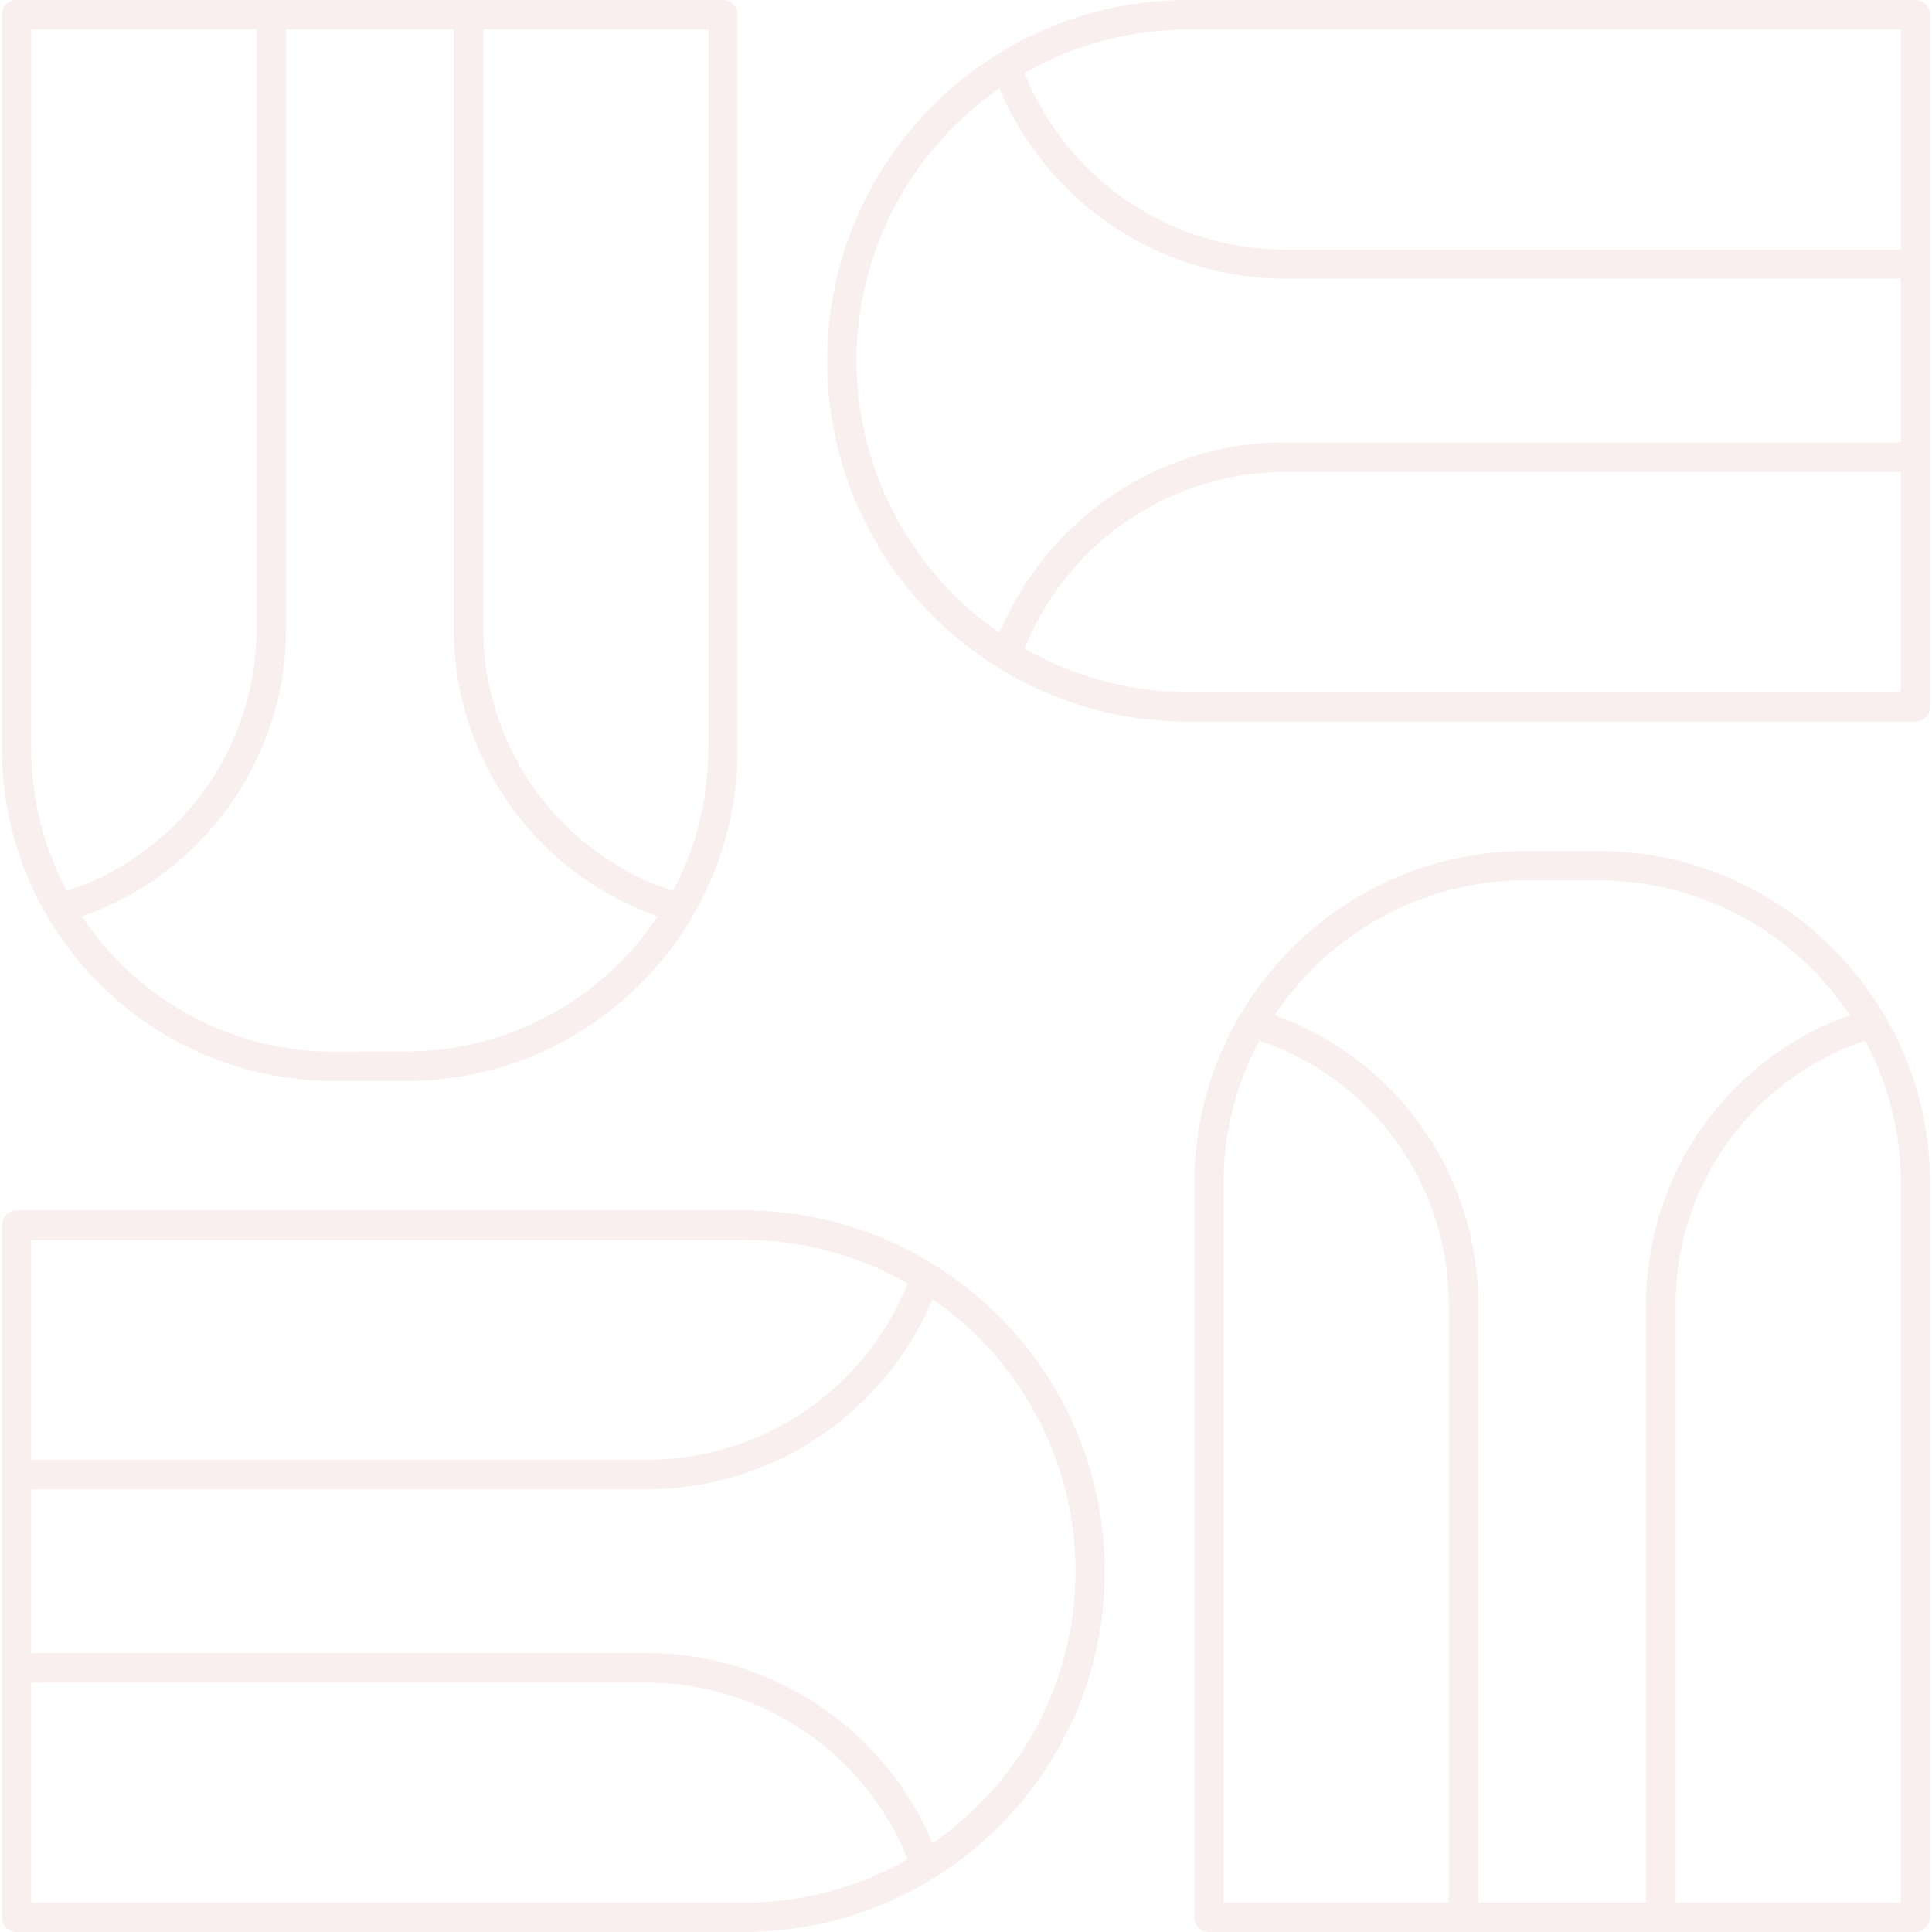 <?xml version="1.0" standalone="no"?><!DOCTYPE svg PUBLIC "-//W3C//DTD SVG 1.1//EN" "http://www.w3.org/Graphics/SVG/1.1/DTD/svg11.dtd"><svg t="1724504877931" class="icon" viewBox="0 0 1024 1024" version="1.1" xmlns="http://www.w3.org/2000/svg" p-id="10023" xmlns:xlink="http://www.w3.org/1999/xlink" width="200" height="200"><path d="M585.562 832.769c-0.147-105.507-85.724-191.084-191.231-191.231H8.792c-4.25 0.147-7.766 3.663-7.766 7.913v366.782c0 4.25 3.517 7.766 7.766 7.766h385.539c105.653-0.147 191.231-85.578 191.231-191.231z m-15.533 0c0 57.589-28.282 111.515-75.76 144.192-25.79-61.399-86.017-101.11-152.545-100.817H16.559v-86.75h325.165c66.528 0.293 126.754-39.418 152.545-100.817 47.478 32.824 75.76 86.603 75.76 144.192zM394.477 657.218c30.333 0 60.227 7.913 86.603 23.006a148.838 148.838 0 0 1-139.21 93.491H16.559v-116.497h377.919zM16.559 1008.467v-116.643h325.165c61.252-0.293 116.497 36.781 139.357 93.637-26.377 15.093-56.27 23.006-86.603 23.006H16.559zM390.961 397.115V7.766c0-4.25-3.517-7.766-7.766-7.766H8.792C4.543 0 1.026 3.517 1.026 7.766V397.115c0.147 97.007 78.837 175.698 175.844 175.844h38.246c97.154 0 175.698-78.69 175.844-175.844z m-15.533 0c0 26.23-6.448 52.021-18.757 75.173a146.508 146.508 0 0 1-100.524-138.477V15.533h119.428V397.115zM16.559 15.533h119.428v318.278c-0.293 63.011-40.737 118.695-100.524 138.477-12.309-23.153-18.903-48.943-18.903-75.173V15.533zM176.87 557.426c-53.633 0-103.748-26.963-133.349-71.657 64.476-22.713 107.851-83.526 108.144-151.959V15.533h88.801v318.278c0.293 68.433 43.521 129.246 108.144 151.812a160.048 160.048 0 0 1-133.349 71.657l-38.393 0.147zM1022.974 242.812v-0.44-101.99-0.44V7.766c0-4.25-3.517-7.766-7.766-7.766H629.669c-105.653 0-191.231 85.578-191.231 191.231S524.016 382.461 629.669 382.461h385.539c4.25 0 7.766-3.517 7.766-7.766v-131.883z m-15.533-227.132v116.643h-325.312c-61.252 0.293-116.35-36.781-139.064-93.637 26.377-15.093 56.124-23.006 86.603-23.006h377.772zM453.971 191.231c0-57.589 28.282-111.515 75.76-144.339 25.79 61.252 85.871 101.11 152.398 100.817h325.312V234.459h-325.312c-66.528-0.293-126.608 39.565-152.398 100.964a175.756 175.756 0 0 1-75.76-144.192zM629.669 366.782c-30.333 0-60.227-7.913-86.603-23.006 22.713-56.856 77.958-93.93 139.064-93.637h325.312v116.643H629.669zM640.806 1024h374.402c4.25 0 7.766-3.517 7.766-7.766V626.885c-0.147-97.007-78.837-175.698-175.844-175.844h-38.246c-97.007 0.147-175.698 78.837-175.844 175.844v389.349c0 4.25 3.517 7.766 7.766 7.766z m366.635-15.533h-119.281V690.042c0.44-62.864 40.884-118.402 100.378-138.477 12.456 23.153 18.903 48.943 18.903 75.173v381.729zM808.884 466.574h38.246c53.633 0 103.748 26.963 133.349 71.51-64.33 22.86-107.412 83.526-107.998 151.812v318.425H783.533V690.042c-0.586-68.286-43.668-128.952-107.851-151.959 29.6-44.694 79.57-71.51 133.202-71.51zM648.572 626.885c0-26.23 6.448-52.167 18.903-75.32 59.641 20.076 99.938 75.613 100.378 138.477v318.425h-119.281V626.885z" fill="#e9c9c4" opacity=".3" p-id="10024"></path></svg>